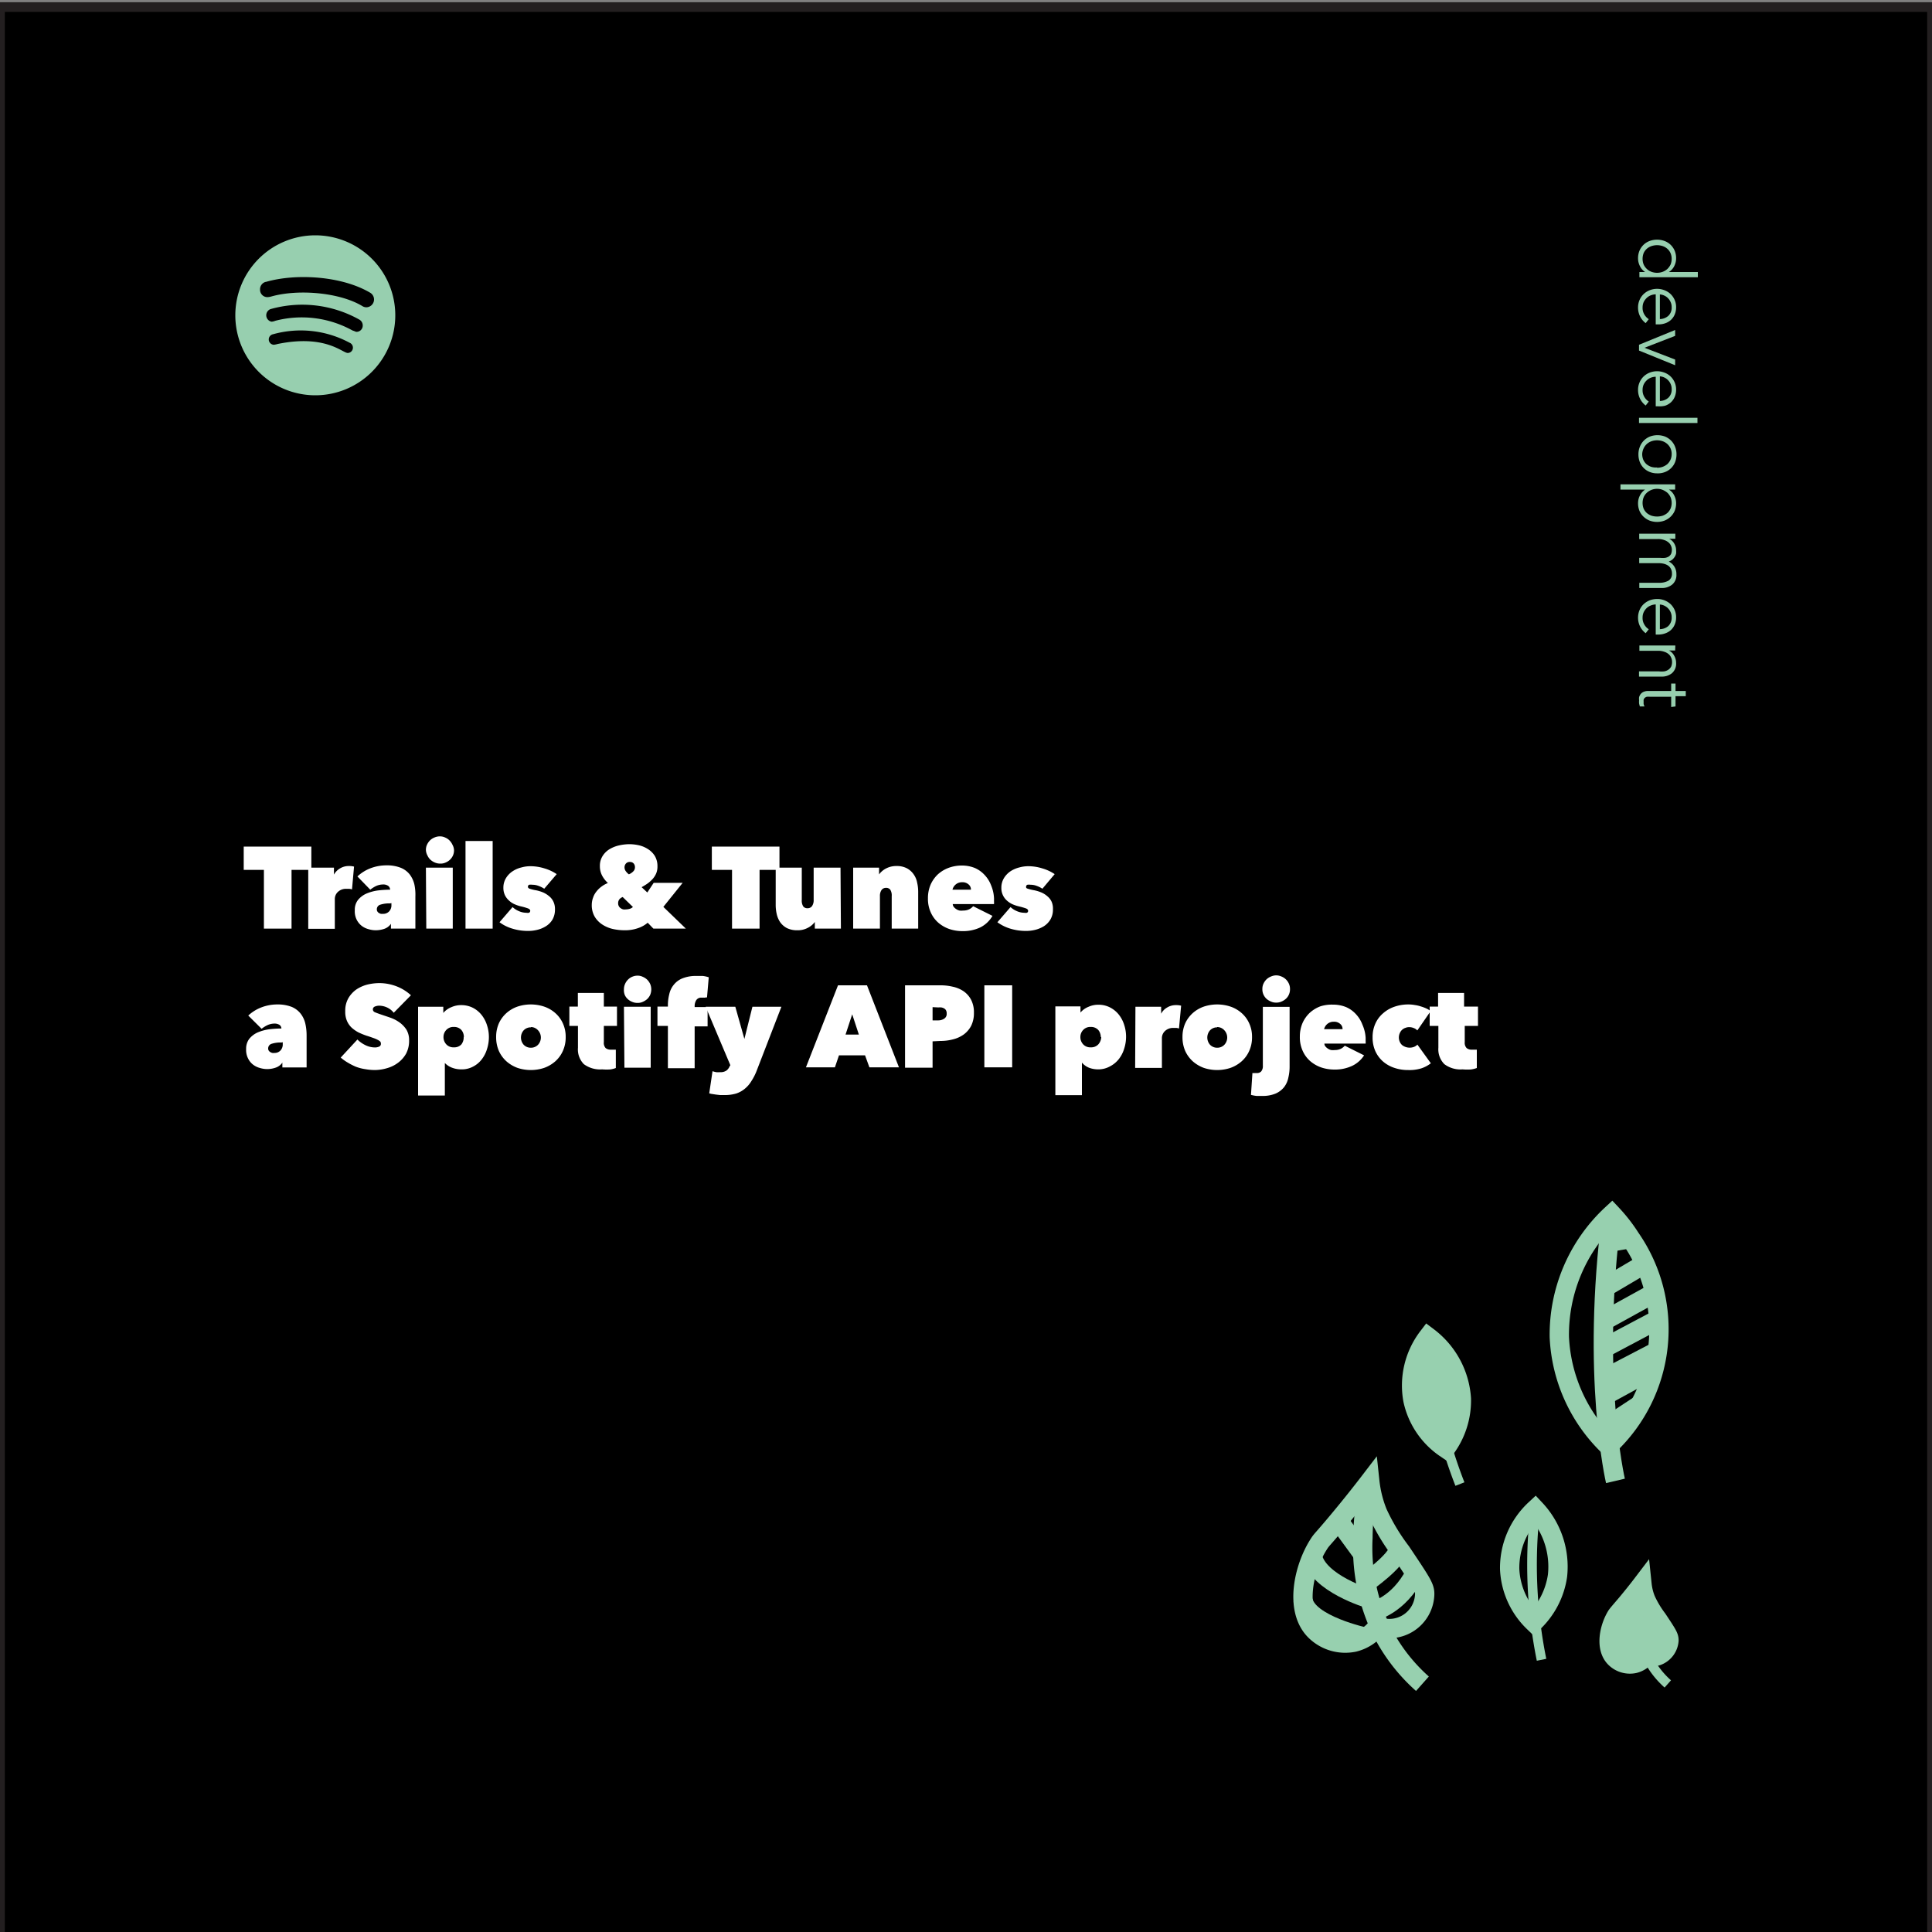 <svg id="Layer_1" data-name="Layer 1" xmlns="http://www.w3.org/2000/svg" viewBox="0 0 200 200"><rect x="0" y="0" width="200" height="200" fill="#808080" stroke="none"/><defs><style>.cls-1{stroke:#231f20;}.cls-1,.cls-4,.cls-5,.cls-6,.cls-7{stroke-miterlimit:10;}.cls-2{fill:#97cfaf;}.cls-3{fill:#fff;}.cls-4,.cls-5,.cls-7{fill:none;}.cls-4,.cls-5,.cls-6,.cls-7{stroke:#97d0af;}.cls-4,.cls-6{stroke-width:2px;}.cls-6{fill:#97d0af;}.cls-7{stroke-width:0.75px;}</style></defs><title>tunes-art</title><rect class="cls-1" y="0.73" width="200" height="200"/><path class="cls-2" d="M32.64,40.92a8.28,8.28,0,1,0-8.28-8.28A8.28,8.28,0,0,0,32.64,40.92ZM36,36.54h0c-.55,0-2.31-1.95-7.26-.93a2.46,2.46,0,0,1-.39.08.55.55,0,0,1-.08-1.09,10.68,10.68,0,0,1,7.92.88A.55.55,0,0,1,36,36.54Zm.9-2.19c-.08,0,0,0-.41-.14a10.86,10.86,0,0,0-8-1,1.16,1.16,0,0,1-.39.09A.68.68,0,0,1,28,32a12.08,12.08,0,0,1,9.17,1.07.69.69,0,0,1,.38.65A.64.64,0,0,1,36.9,34.35Zm-9.4-5.16c3.12-.91,7.84-.63,10.78,1.09a.81.81,0,0,1-.34,1.53h0a.78.78,0,0,1-.44-.13c-2.37-1.42-6.62-1.76-9.37-1a1.82,1.82,0,0,1-.44.08.76.76,0,0,1-.77-.78.79.79,0,0,1,.58-.8Z"/><path class="cls-2" d="M170.3,28.16a1.53,1.53,0,0,1-.54-.62,1.74,1.74,0,0,1-.19-.8,2,2,0,0,1,.15-.79,1.9,1.9,0,0,1,.42-.61,1.81,1.81,0,0,1,.62-.39,2.24,2.24,0,0,1,1.56,0,1.81,1.81,0,0,1,.62.39,1.9,1.9,0,0,1,.42.61,2,2,0,0,1,.15.79,1.74,1.74,0,0,1-.19.8,1.51,1.51,0,0,1-.56.62v0h3v.54h-6.05v-.54h.63Zm1.24-2.78a1.92,1.92,0,0,0-.59.1,1.44,1.44,0,0,0-.48.28,1.32,1.32,0,0,0-.32.44,1.64,1.64,0,0,0-.11.6,1.58,1.58,0,0,0,.11.58,1.42,1.42,0,0,0,.32.45,1.35,1.35,0,0,0,.47.3,1.69,1.69,0,0,0,1.2,0,1.5,1.5,0,0,0,.48-.3,1.6,1.6,0,0,0,.32-.45,1.58,1.58,0,0,0,.11-.58,1.46,1.46,0,0,0-.12-.6,1.32,1.32,0,0,0-.32-.44,1.44,1.44,0,0,0-.48-.28A1.92,1.92,0,0,0,171.54,25.38Z"/><path class="cls-2" d="M171.65,33.58h-.25V30.47a1.52,1.52,0,0,0-.53.11,1.3,1.3,0,0,0-.43.29,1.45,1.45,0,0,0-.3.43,1.4,1.4,0,0,0-.1.54,1.32,1.32,0,0,0,.19.73,1.45,1.45,0,0,0,.45.47l-.32.41a2,2,0,0,1-.6-.74,2,2,0,0,1-.19-.87,1.92,1.92,0,0,1,.15-.77,1.87,1.87,0,0,1,.41-.61,1.91,1.91,0,0,1,.63-.41,2.1,2.1,0,0,1,1.56,0,1.88,1.88,0,0,1,.63.4,1.94,1.94,0,0,1,.41.6,1.81,1.81,0,0,1,.15.74,1.9,1.9,0,0,1-.15.78,1.63,1.63,0,0,1-.4.56,1.72,1.72,0,0,1-.59.34A2.09,2.09,0,0,1,171.65,33.58Zm.18-.55a1.35,1.35,0,0,0,.88-.34,1.15,1.15,0,0,0,.34-.9,1.18,1.18,0,0,0-.1-.5,1.27,1.27,0,0,0-.27-.41,1.21,1.21,0,0,0-.39-.28,1.25,1.25,0,0,0-.46-.12Z"/><path class="cls-2" d="M169.67,36.29v-.6l3.74-1.53v.61L170.24,36v0l3.17,1.22v.59Z"/><path class="cls-2" d="M171.65,42.06h-.25V39a1.52,1.52,0,0,0-.53.11,1.3,1.3,0,0,0-.43.29,1.45,1.45,0,0,0-.3.43,1.4,1.4,0,0,0-.1.54,1.32,1.32,0,0,0,.19.73,1.45,1.45,0,0,0,.45.47l-.32.41a2,2,0,0,1-.6-.74,2,2,0,0,1-.19-.87,1.92,1.92,0,0,1,.15-.77,1.87,1.87,0,0,1,.41-.61,1.91,1.91,0,0,1,.63-.41,2.1,2.1,0,0,1,1.56,0,1.88,1.88,0,0,1,.63.4,1.94,1.94,0,0,1,.41.6,1.85,1.85,0,0,1,.15.74,1.94,1.94,0,0,1-.15.78,1.63,1.63,0,0,1-.4.56,1.72,1.72,0,0,1-.59.34A2.36,2.36,0,0,1,171.65,42.06Zm.18-.55a1.35,1.35,0,0,0,.88-.34,1.15,1.15,0,0,0,.34-.9,1.18,1.18,0,0,0-.1-.5,1.27,1.27,0,0,0-.27-.41,1.21,1.21,0,0,0-.39-.28,1.25,1.25,0,0,0-.46-.12Z"/><path class="cls-2" d="M169.67,43.79v-.54h6.05v.54Z"/><path class="cls-2" d="M171.54,49a2,2,0,0,1-.78-.15,1.82,1.82,0,0,1-1-1,2.16,2.16,0,0,1-.15-.81,2.07,2.07,0,0,1,.15-.8,1.86,1.86,0,0,1,.41-.63,1.93,1.93,0,0,1,.63-.42,2.24,2.24,0,0,1,1.56,0,1.93,1.93,0,0,1,.63.42,1.86,1.86,0,0,1,.41.63,2.07,2.07,0,0,1,.15.8,2.16,2.16,0,0,1-.15.81,1.82,1.82,0,0,1-1,1A2,2,0,0,1,171.54,49Zm0-.58a1.66,1.66,0,0,0,.59-.1,1.64,1.64,0,0,0,.48-.28,1.47,1.47,0,0,0,.32-.45,1.41,1.41,0,0,0,.12-.59,1.38,1.38,0,0,0-.12-.59,1.43,1.43,0,0,0-.32-.44,1.47,1.47,0,0,0-.48-.29,1.79,1.79,0,0,0-1.18,0,1.47,1.47,0,0,0-.48.29,1.43,1.43,0,0,0-.32.44A1.55,1.55,0,0,0,170,47a1.59,1.59,0,0,0,.11.59,1.47,1.47,0,0,0,.32.45,1.64,1.64,0,0,0,.48.28A1.66,1.66,0,0,0,171.54,48.39Z"/><path class="cls-2" d="M167.75,50.68v-.54h5.66v.54h-.65v0a1.45,1.45,0,0,1,.56.62,1.73,1.73,0,0,1,.19.79,2.07,2.07,0,0,1-.15.8,1.85,1.85,0,0,1-.42.6,2,2,0,0,1-.62.4,2.24,2.24,0,0,1-1.56,0,2,2,0,0,1-.62-.4,1.85,1.85,0,0,1-.42-.6,2.07,2.07,0,0,1-.15-.8,1.73,1.73,0,0,1,.19-.79,1.62,1.62,0,0,1,.54-.62v0Zm3.79,2.79a1.92,1.92,0,0,0,.59-.09,1.64,1.64,0,0,0,.48-.28,1.43,1.43,0,0,0,.32-.44,1.48,1.48,0,0,0,.12-.61,1.56,1.56,0,0,0-.11-.57,1.52,1.52,0,0,0-.32-.46,2,2,0,0,0-.48-.3,1.58,1.58,0,0,0-1.67.3,1.36,1.36,0,0,0-.32.46,1.56,1.56,0,0,0-.11.57,1.66,1.66,0,0,0,.11.61,1.43,1.43,0,0,0,.32.44,1.64,1.64,0,0,0,.48.28A1.92,1.92,0,0,0,171.54,53.47Z"/><path class="cls-2" d="M173.3,56.24a1.36,1.36,0,0,1,.21.74,1.82,1.82,0,0,1,0,.32,1.08,1.08,0,0,1-.13.32,1.28,1.28,0,0,1-.24.29,1.21,1.21,0,0,1-.39.22,1.42,1.42,0,0,1,.79,1.32,1.28,1.28,0,0,1-.43,1.06,1.66,1.66,0,0,1-1.12.36h-2.29v-.54h2.07a1.88,1.88,0,0,0,.95-.22.82.82,0,0,0,.36-.75,1,1,0,0,0-.12-.5.9.9,0,0,0-.31-.33,1.51,1.51,0,0,0-.45-.18,2.1,2.1,0,0,0-.51-.05h-2v-.55h2.18a2.6,2.6,0,0,0,.5,0,1.07,1.07,0,0,0,.38-.14.78.78,0,0,0,.24-.27,1.17,1.17,0,0,0,.08-.45.92.92,0,0,0-.09-.39.87.87,0,0,0-.26-.35,1.27,1.27,0,0,0-.46-.25,1.81,1.81,0,0,0-.65-.1h-1.92v-.55H173l.43,0v.52l-.33,0h-.31A1.25,1.25,0,0,1,173.3,56.24Z"/><path class="cls-2" d="M171.65,65.69h-.25V62.57a1.52,1.52,0,0,0-.53.12,1.28,1.28,0,0,0-.43.28,1.49,1.49,0,0,0-.3.44,1.32,1.32,0,0,0-.1.53,1.3,1.3,0,0,0,.19.73,1.36,1.36,0,0,0,.45.47l-.32.41a2,2,0,0,1-.79-1.61,2,2,0,0,1,.15-.77,1.87,1.87,0,0,1,.41-.61,2.08,2.08,0,0,1,.63-.41,2.21,2.21,0,0,1,.78-.14,2,2,0,0,1,.78.14,2.05,2.05,0,0,1,.63.4,1.94,1.94,0,0,1,.41.6,1.85,1.85,0,0,1,.15.74,1.87,1.87,0,0,1-.15.78,1.63,1.63,0,0,1-.4.56,1.72,1.72,0,0,1-.59.34A2.09,2.09,0,0,1,171.65,65.69Zm.18-.56a1.34,1.34,0,0,0,.88-.33,1.19,1.19,0,0,0,.34-.91,1.21,1.21,0,0,0-.1-.5,1.33,1.33,0,0,0-.66-.69,1.25,1.25,0,0,0-.46-.12Z"/><path class="cls-2" d="M173.41,67.34l-.33,0h-.31a1.21,1.21,0,0,1,.53.52,1.48,1.48,0,0,1,.21.76,1.3,1.3,0,0,1-.43,1.07,1.65,1.65,0,0,1-1.12.35h-2.29v-.54h2.07a2.26,2.26,0,0,0,.54,0,1.07,1.07,0,0,0,.41-.16A.91.91,0,0,0,173,69a1.19,1.19,0,0,0,.09-.49,1,1,0,0,0-.09-.42.93.93,0,0,0-.26-.37,1.27,1.27,0,0,0-.46-.25,1.81,1.81,0,0,0-.65-.1h-1.92v-.55H173l.43,0Z"/><path class="cls-2" d="M173,73.19V72.13h-2.19a1.51,1.51,0,0,0-.34,0,.53.53,0,0,0-.21.12.42.42,0,0,0-.11.18.85.85,0,0,0,0,.23,1,1,0,0,0,0,.23,1.17,1.17,0,0,0,.09.24l-.48,0a2.63,2.63,0,0,1-.08-.3,1.79,1.79,0,0,1,0-.34,1.22,1.22,0,0,1,0-.32,1,1,0,0,1,.15-.31.83.83,0,0,1,.31-.24,1.15,1.15,0,0,1,.5-.09H173v-.77h.45v.77h1.06v.54h-1.06v1.06Z"/><path class="cls-3" d="M30.18,96.13H27.32V90.05H25.23V87.64h7v2.41H30.18Z"/><path class="cls-3" d="M31.91,89.82h2.66v.72h0a1.67,1.67,0,0,1,.61-.63,1.72,1.72,0,0,1,.94-.26,1.93,1.93,0,0,1,.53.06l-.21,2.36a1.33,1.33,0,0,0-.3-.06l-.29,0a1.21,1.21,0,0,0-.87.32,1,1,0,0,0-.32.76v3.06H31.91Z"/><path class="cls-3" d="M40.38,92.13a.49.49,0,0,0-.2-.43.89.89,0,0,0-.52-.14,1.81,1.81,0,0,0-.73.16,3.23,3.23,0,0,0-.6.38L37,90.73a4.12,4.12,0,0,1,1.36-.85,4.62,4.62,0,0,1,1.64-.3,3.9,3.9,0,0,1,1.48.25,2.26,2.26,0,0,1,.94.7,2.77,2.77,0,0,1,.47,1A5,5,0,0,1,43,92.81v3.32H40.47v-.5h0a1.37,1.37,0,0,1-.68.52,2.75,2.75,0,0,1-.87.15,2.54,2.54,0,0,1-.76-.11,2,2,0,0,1-.71-.34,1.91,1.91,0,0,1-.52-.63,1.94,1.94,0,0,1-.2-1,1.62,1.62,0,0,1,.34-1.07,2.37,2.37,0,0,1,.87-.65,4.64,4.64,0,0,1,1.18-.32,11.28,11.28,0,0,1,1.28-.08Zm0,1.39a3,3,0,0,0-1,.13.49.49,0,0,0-.37.49.38.38,0,0,0,.06.22.54.54,0,0,0,.15.15,1,1,0,0,0,.21.09l.21,0a.83.83,0,0,0,.64-.25.9.9,0,0,0,.24-.65v-.21Z"/><path class="cls-3" d="M44.09,88a1.29,1.29,0,0,1,.11-.55,1.57,1.57,0,0,1,.31-.45,1.41,1.41,0,0,1,.46-.3,1.39,1.39,0,0,1,.57-.12,1.25,1.25,0,0,1,.54.12,1.37,1.37,0,0,1,.45.3,1.57,1.57,0,0,1,.31.45A1.29,1.29,0,0,1,47,88a1.33,1.33,0,0,1-.11.56,1.4,1.4,0,0,1-.31.44,1.51,1.51,0,0,1-.45.29,1.24,1.24,0,0,1-.54.11,1.38,1.38,0,0,1-.57-.11,1.56,1.56,0,0,1-.46-.29,1.4,1.4,0,0,1-.31-.44A1.33,1.33,0,0,1,44.09,88Zm0,1.82h2.78v6.31H44.13Z"/><path class="cls-3" d="M48.19,87.06H51v9.07H48.19Z"/><path class="cls-3" d="M57.45,94.13a2.09,2.09,0,0,1-.26,1.07,2.07,2.07,0,0,1-.69.69,3,3,0,0,1-.9.37,3.86,3.86,0,0,1-.93.11,5.43,5.43,0,0,1-1.6-.23,4.22,4.22,0,0,1-1.36-.67l1.35-1.57a2.25,2.25,0,0,0,.68.43,1.91,1.91,0,0,0,.75.16.76.76,0,0,0,.27,0,.22.22,0,0,0,.13-.2c0-.11-.08-.19-.23-.25a5.94,5.94,0,0,0-.77-.22,4,4,0,0,1-.61-.21,1.93,1.93,0,0,1-.57-.37,1.81,1.81,0,0,1-.43-.55,1.77,1.77,0,0,1-.17-.79,1.89,1.89,0,0,1,.27-1,2.23,2.23,0,0,1,.69-.71,2.8,2.8,0,0,1,.9-.39,3.4,3.4,0,0,1,.92-.13,4.86,4.86,0,0,1,1.45.22,4.5,4.5,0,0,1,1.29.6L56.34,92a2.87,2.87,0,0,0-.61-.3,1.73,1.73,0,0,0-.62-.11,1,1,0,0,0-.33,0,.21.21,0,0,0-.13.21c0,.08.05.14.15.19a4.14,4.14,0,0,0,.68.17,3.83,3.83,0,0,1,.73.22,2.55,2.55,0,0,1,.63.39,1.59,1.59,0,0,1,.45.57A1.77,1.77,0,0,1,57.45,94.13Z"/><path class="cls-3" d="M67.05,95.52a3,3,0,0,1-1,.56,4.06,4.06,0,0,1-1.43.22,5.55,5.55,0,0,1-1.21-.14,3.33,3.33,0,0,1-1.07-.46,2.52,2.52,0,0,1-.78-.81,2.35,2.35,0,0,1-.3-1.22,2.14,2.14,0,0,1,.14-.76,2,2,0,0,1,.35-.63,2.57,2.57,0,0,1,.53-.51,2.76,2.76,0,0,1,.65-.36,2.92,2.92,0,0,1-.59-.75,2.07,2.07,0,0,1-.24-1,1.89,1.89,0,0,1,.29-1.06,2.19,2.19,0,0,1,.72-.7,3.35,3.35,0,0,1,1-.39,5,5,0,0,1,1.06-.12,4.7,4.7,0,0,1,1,.12,3,3,0,0,1,.94.41,2.23,2.23,0,0,1,.69.71,2.08,2.08,0,0,1,.26,1.06,1.85,1.85,0,0,1-.13.72,2.12,2.12,0,0,1-.36.57,3.35,3.35,0,0,1-.52.47,6.65,6.65,0,0,1-.63.39l.59.55.66-1h3l-2,2.49L71,96.13H67.64Zm-2.59-2.66a.89.89,0,0,0-.32.21.64.64,0,0,0-.15.45.56.56,0,0,0,.08.3.52.52,0,0,0,.19.2.68.68,0,0,0,.26.12,1,1,0,0,0,.28,0,1.42,1.42,0,0,0,.42-.07.77.77,0,0,0,.3-.18Zm.75-3.63a.51.51,0,0,0-.42.17.6.6,0,0,0-.14.39.68.68,0,0,0,.12.38,1.5,1.5,0,0,0,.33.34,1.31,1.31,0,0,0,.45-.3.58.58,0,0,0,.18-.42.58.58,0,0,0-.13-.4A.5.5,0,0,0,65.21,89.23Z"/><path class="cls-3" d="M78.63,96.13H75.78V90.05H73.69V87.64h7v2.41H78.63Z"/><path class="cls-3" d="M87.05,96.13h-2.7v-.69h0a2,2,0,0,1-.71.6,2.17,2.17,0,0,1-1.09.26,2.36,2.36,0,0,1-1.1-.23,2,2,0,0,1-.69-.61,2.53,2.53,0,0,1-.36-.86,4.29,4.29,0,0,1-.1-.94V89.82H83v3.34a1.12,1.12,0,0,0,.15.67.53.53,0,0,0,.45.19.55.55,0,0,0,.46-.22,1.06,1.06,0,0,0,.17-.64V89.82h2.78Z"/><path class="cls-3" d="M88.32,89.82H91v.7h0a2.06,2.06,0,0,1,.71-.61,2.28,2.28,0,0,1,1.09-.26,2.23,2.23,0,0,1,1.09.24,2,2,0,0,1,.69.62,2.15,2.15,0,0,1,.36.85,4.22,4.22,0,0,1,.11.93v3.84H92.31V92.77a1.12,1.12,0,0,0-.15-.67.53.53,0,0,0-.45-.19.55.55,0,0,0-.45.22,1.06,1.06,0,0,0-.17.64v3.36H88.32Z"/><path class="cls-3" d="M102.9,93c0,.1,0,.21,0,.32a2.13,2.13,0,0,1,0,.27H98.63a.48.48,0,0,0,.11.3,1.07,1.07,0,0,0,.25.22,1,1,0,0,0,.34.15,1.58,1.58,0,0,0,.38,0,1.38,1.38,0,0,0,.64-.14,1.27,1.27,0,0,0,.39-.31l2,1A3,3,0,0,1,101.49,96a4.18,4.18,0,0,1-1.86.39,4.3,4.3,0,0,1-1.33-.21,3.54,3.54,0,0,1-1.14-.64,3.07,3.07,0,0,1-.8-1.07,3.38,3.38,0,0,1-.3-1.47,3.55,3.55,0,0,1,.27-1.41,3.32,3.32,0,0,1,.75-1.07,3.43,3.43,0,0,1,1.12-.68,3.91,3.91,0,0,1,1.37-.24,3.51,3.51,0,0,1,1.36.26,3,3,0,0,1,1,.72,3.24,3.24,0,0,1,.68,1.1A3.85,3.85,0,0,1,102.9,93Zm-2.39-.9a.67.67,0,0,0-.25-.55.92.92,0,0,0-.66-.22,1,1,0,0,0-1,.77Z"/><path class="cls-3" d="M109,94.13a2,2,0,0,1-.27,1.07,2.14,2.14,0,0,1-.68.69,3.22,3.22,0,0,1-.9.37,3.92,3.92,0,0,1-.93.11,5.5,5.5,0,0,1-1.61-.23,4.43,4.43,0,0,1-1.36-.67l1.36-1.57a2.25,2.25,0,0,0,.68.43,1.91,1.91,0,0,0,.75.16.75.75,0,0,0,.26,0,.2.2,0,0,0,.13-.2c0-.11-.07-.19-.22-.25a7.13,7.13,0,0,0-.77-.22,4.12,4.12,0,0,1-.62-.21,2.22,2.22,0,0,1-.57-.37,1.72,1.72,0,0,1-.59-1.34,1.89,1.89,0,0,1,.27-1,2.31,2.31,0,0,1,.68-.71,3,3,0,0,1,.9-.39,3.46,3.46,0,0,1,.92-.13,4.81,4.81,0,0,1,1.45.22,4.56,4.56,0,0,1,1.3.6L107.91,92a2.65,2.65,0,0,0-.61-.3,1.68,1.68,0,0,0-.61-.11,1.06,1.06,0,0,0-.34,0,.22.22,0,0,0-.13.21c0,.08,0,.14.15.19a4.72,4.72,0,0,0,.69.17,3.73,3.73,0,0,1,.72.22,2.23,2.23,0,0,1,.63.39,1.59,1.59,0,0,1,.45.57A1.77,1.77,0,0,1,109,94.13Z"/><path class="cls-3" d="M29.13,106.53a.48.48,0,0,0-.19-.43.94.94,0,0,0-.52-.14,1.81,1.81,0,0,0-.73.16,3.32,3.32,0,0,0-.61.38l-1.38-1.37a4.17,4.17,0,0,1,1.37-.85,4.57,4.57,0,0,1,1.63-.3,4,4,0,0,1,1.49.25,2.29,2.29,0,0,1,.93.7,2.64,2.64,0,0,1,.48,1,5.57,5.57,0,0,1,.14,1.25v3.32H29.23V110h0a1.36,1.36,0,0,1-.69.52,2.64,2.64,0,0,1-.86.15,2.54,2.54,0,0,1-.76-.11,2,2,0,0,1-.71-.34,1.8,1.8,0,0,1-.52-.63,1.94,1.94,0,0,1-.21-1,1.67,1.67,0,0,1,.34-1.07,2.37,2.37,0,0,1,.87-.65,4.72,4.72,0,0,1,1.19-.32,11.1,11.1,0,0,1,1.27-.08Zm0,1.39a3,3,0,0,0-1,.13.5.5,0,0,0-.37.49.38.38,0,0,0,.06.22.46.46,0,0,0,.16.15.67.67,0,0,0,.21.09.76.76,0,0,0,.21,0,.82.82,0,0,0,.63-.25.9.9,0,0,0,.24-.65v-.21Z"/><path class="cls-3" d="M38.82,110.77a5.77,5.77,0,0,1-1-.09,4.54,4.54,0,0,1-1-.26A6.85,6.85,0,0,1,36,110a5,5,0,0,1-.73-.52L37,107.61a3,3,0,0,0,.8.57,2.21,2.21,0,0,0,1,.25,1,1,0,0,0,.43-.08.3.3,0,0,0,.2-.31.37.37,0,0,0-.06-.21,1.07,1.07,0,0,0-.24-.17,3.09,3.09,0,0,0-.46-.2c-.2-.07-.44-.16-.74-.25a7.59,7.59,0,0,1-.83-.34,3.51,3.51,0,0,1-.7-.49,2.14,2.14,0,0,1-.48-.69,2.37,2.37,0,0,1-.18-1,2.6,2.6,0,0,1,.32-1.35,2.9,2.9,0,0,1,.83-.91,3.74,3.74,0,0,1,1.15-.51,5.42,5.42,0,0,1,1.26-.15,5,5,0,0,1,1.71.32,4.61,4.61,0,0,1,1.53.94l-1.78,1.81a1.89,1.89,0,0,0-.7-.55,2,2,0,0,0-.76-.18,1.15,1.15,0,0,0-.5.09.31.31,0,0,0,0,.58c.13.06.35.14.64.24s.63.21,1,.34a3.75,3.75,0,0,1,.93.49,2.81,2.81,0,0,1,.71.75,2.12,2.12,0,0,1,.27,1.11,2.85,2.85,0,0,1-.3,1.34,3,3,0,0,1-.81.94,3.39,3.39,0,0,1-1.12.57A4.58,4.58,0,0,1,38.82,110.77Z"/><path class="cls-3" d="M47.72,110.7a2.67,2.67,0,0,1-.92-.17,2,2,0,0,1-.75-.49h0v3.37H43.28v-9.19h2.61v.64h0a2.1,2.1,0,0,1,.84-.6,2.45,2.45,0,0,1,1-.21,2.65,2.65,0,0,1,1.25.29,2.77,2.77,0,0,1,.9.76,3.27,3.27,0,0,1,.54,1.05,3.86,3.86,0,0,1,.19,1.2,4,4,0,0,1-.19,1.23,3.27,3.27,0,0,1-.54,1.07,2.65,2.65,0,0,1-.9.76A2.47,2.47,0,0,1,47.72,110.7Zm.3-3.35a1.12,1.12,0,0,0-.26-.73,1,1,0,0,0-.77-.31,1,1,0,0,0-.79.31,1.05,1.05,0,0,0-.29.73,1.09,1.09,0,0,0,.29.76,1,1,0,0,0,.79.31,1,1,0,0,0,.77-.3A1.18,1.18,0,0,0,48,107.35Z"/><path class="cls-3" d="M58.56,107.35a3.4,3.4,0,0,1-.3,1.46,3.14,3.14,0,0,1-.79,1.07,3.55,3.55,0,0,1-1.15.67,4.38,4.38,0,0,1-2.74,0,3.61,3.61,0,0,1-1.14-.67,3.28,3.28,0,0,1-.79-1.07,3.56,3.56,0,0,1-.29-1.46,3.45,3.45,0,0,1,.29-1.43,3.24,3.24,0,0,1,.79-1.06,3.41,3.41,0,0,1,1.14-.66,4.38,4.38,0,0,1,2.74,0,3.36,3.36,0,0,1,1.15.66,3.1,3.1,0,0,1,.79,1.06A3.3,3.3,0,0,1,58.56,107.35Zm-3.61-1a1,1,0,0,0-.74.31,1.13,1.13,0,0,0,0,1.49,1,1,0,0,0,.75.31,1,1,0,0,0,.74-.31,1.1,1.1,0,0,0,0-1.49A1,1,0,0,0,55,106.32Z"/><path class="cls-3" d="M62.33,110.7a2.81,2.81,0,0,1-1.89-.54,2.17,2.17,0,0,1-.61-1.7V106.2h-.89v-2h.88v-1.41h2.69v1.41h1.36v2H62.51v1.68a.78.78,0,0,0,.19.62.84.84,0,0,0,.55.16l.28,0,.22,0v1.9a2.59,2.59,0,0,1-.6.15A5.46,5.46,0,0,1,62.33,110.7Z"/><path class="cls-3" d="M64.59,102.4a1.3,1.3,0,0,1,.12-.55,1.39,1.39,0,0,1,.31-.45,1.31,1.31,0,0,1,.46-.3A1.34,1.34,0,0,1,66,101a1.19,1.19,0,0,1,.54.12,1.52,1.52,0,0,1,.46.3,1.57,1.57,0,0,1,.31.45,1.46,1.46,0,0,1,.11.55,1.51,1.51,0,0,1-.11.56,1.4,1.4,0,0,1-.31.44,1.7,1.7,0,0,1-.46.29,1.19,1.19,0,0,1-.54.11,1.33,1.33,0,0,1-.56-.11,1.44,1.44,0,0,1-.46-.29,1.25,1.25,0,0,1-.31-.44A1.34,1.34,0,0,1,64.59,102.4Zm0,1.82h2.77v6.31H64.64Z"/><path class="cls-3" d="M72.93,103.28a1.33,1.33,0,0,0-.28,0,.6.6,0,0,0-.57.25,1.15,1.15,0,0,0-.17.64v.08h1.34v2H71.91v4.33H69.14V106.2H68.06v-2h1.08v-.14a4.66,4.66,0,0,1,.14-1.13,2.31,2.31,0,0,1,.48-1,2.17,2.17,0,0,1,.91-.66,3.73,3.73,0,0,1,1.44-.24c.18,0,.39,0,.64,0a3,3,0,0,1,.62.14l-.18,2.08A1.6,1.6,0,0,0,72.93,103.28Z"/><path class="cls-3" d="M75.61,110.28l-2.56-6.06h3.07l.94,3.33h0l.83-3.33h3l-2.59,6.7a5.71,5.71,0,0,1-.52,1,3,3,0,0,1-.67.78,2.72,2.72,0,0,1-.9.5,4.1,4.1,0,0,1-1.22.16h-.45l-.43-.05-.39-.06a1.48,1.48,0,0,1-.3-.07l.34-2.29a2.58,2.58,0,0,0,.38.1,2,2,0,0,0,.4,0,1.06,1.06,0,0,0,.68-.18,1.12,1.12,0,0,0,.33-.47Z"/><path class="cls-3" d="M86.75,102h3l3.31,8.49H90l-.45-1.24h-2.7l-.42,1.24h-3Zm1.47,3-.69,2.1h1.38Z"/><path class="cls-3" d="M96.54,107.8v2.73H93.69V102h3.65a5.38,5.38,0,0,1,1.27.14,3.19,3.19,0,0,1,1.12.46,2.49,2.49,0,0,1,.79.88,2.81,2.81,0,0,1,.3,1.37,2.93,2.93,0,0,1-.29,1.35,2.63,2.63,0,0,1-.78.9,3.26,3.26,0,0,1-1.12.5,5.07,5.07,0,0,1-1.29.16Zm0-3.54v1.37h.6a1.12,1.12,0,0,0,.59-.17.57.57,0,0,0,.27-.54.62.62,0,0,0-.07-.33.48.48,0,0,0-.2-.2.85.85,0,0,0-.28-.1,1.63,1.63,0,0,0-.31,0Z"/><path class="cls-3" d="M101.9,102h2.88v8.49H101.9Z"/><path class="cls-3" d="M113.65,110.7a2.67,2.67,0,0,1-.92-.17A1.92,1.92,0,0,1,112,110h0v3.37h-2.75v-9.19h2.6v.64h0a2.1,2.1,0,0,1,.84-.6,2.41,2.41,0,0,1,1-.21,2.58,2.58,0,0,1,1.24.29,2.8,2.8,0,0,1,.91.76,3.27,3.27,0,0,1,.54,1.05,3.86,3.86,0,0,1,.19,1.2,4,4,0,0,1-.19,1.23,3.27,3.27,0,0,1-.54,1.07,2.75,2.75,0,0,1-.9.76A2.47,2.47,0,0,1,113.65,110.7Zm.3-3.35a1.12,1.12,0,0,0-.26-.73,1,1,0,0,0-.77-.31,1,1,0,0,0-.79.31,1.05,1.05,0,0,0-.29.73,1.09,1.09,0,0,0,.29.76,1,1,0,0,0,.79.31,1,1,0,0,0,.77-.3A1.18,1.18,0,0,0,114,107.35Z"/><path class="cls-3" d="M117.54,104.22h2.66v.72h0a1.57,1.57,0,0,1,.6-.63,1.72,1.72,0,0,1,.94-.26,1.88,1.88,0,0,1,.53.06l-.22,2.36a1.14,1.14,0,0,0-.29-.06l-.29,0a1.21,1.21,0,0,0-.87.32,1,1,0,0,0-.32.76v3.06h-2.77Z"/><path class="cls-3" d="M129.61,107.35a3.4,3.4,0,0,1-.3,1.46,3.14,3.14,0,0,1-.79,1.07,3.55,3.55,0,0,1-1.15.67,4.38,4.38,0,0,1-2.74,0,3.61,3.61,0,0,1-1.14-.67,3.28,3.28,0,0,1-.79-1.07,3.56,3.56,0,0,1-.29-1.46,3.45,3.45,0,0,1,.29-1.43,3.24,3.24,0,0,1,.79-1.06,3.41,3.41,0,0,1,1.14-.66,4.38,4.38,0,0,1,2.74,0,3.36,3.36,0,0,1,1.15.66,3.1,3.1,0,0,1,.79,1.06A3.3,3.3,0,0,1,129.61,107.35Zm-3.61-1a1,1,0,0,0-.74.31,1.13,1.13,0,0,0,0,1.49,1,1,0,0,0,.75.31,1,1,0,0,0,.74-.31,1.1,1.1,0,0,0,0-1.49A1,1,0,0,0,126,106.32Z"/><path class="cls-3" d="M133.5,110.39a4.85,4.85,0,0,1-.13,1.16,2.36,2.36,0,0,1-.45,1,2.32,2.32,0,0,1-.88.66,3.47,3.47,0,0,1-1.39.24l-.57,0a3.54,3.54,0,0,1-.58-.11l.15-2.26a1.14,1.14,0,0,0,.24,0h.2a.58.58,0,0,0,.47-.17.85.85,0,0,0,.17-.59v-6.09h2.77Zm-2.82-8a1.29,1.29,0,0,1,.11-.55,1.57,1.57,0,0,1,.31-.45,1.45,1.45,0,0,1,.47-.3,1.3,1.3,0,0,1,1.09,0,1.41,1.41,0,0,1,.77.75,1.29,1.29,0,0,1,.11.55,1.33,1.33,0,0,1-.11.56,1.25,1.25,0,0,1-.31.44,1.56,1.56,0,0,1-.46.29,1.24,1.24,0,0,1-.54.11,1.26,1.26,0,0,1-.55-.11,1.61,1.61,0,0,1-.47-.29,1.4,1.4,0,0,1-.31-.44A1.33,1.33,0,0,1,130.68,102.4Z"/><path class="cls-3" d="M141.37,107.44c0,.1,0,.21,0,.32a2.13,2.13,0,0,1,0,.27H137.1a.48.48,0,0,0,.11.3,1.07,1.07,0,0,0,.25.22,1,1,0,0,0,.34.15,1.58,1.58,0,0,0,.38,0,1.38,1.38,0,0,0,.64-.14,1.27,1.27,0,0,0,.39-.31l2,1a3,3,0,0,1-1.22,1.08,4.18,4.18,0,0,1-1.86.39,4.3,4.3,0,0,1-1.33-.21,3.54,3.54,0,0,1-1.14-.64,3.07,3.07,0,0,1-.8-1.07,3.38,3.38,0,0,1-.3-1.47,3.55,3.55,0,0,1,.27-1.41,3.32,3.32,0,0,1,.75-1.07,3.43,3.43,0,0,1,1.12-.68A3.91,3.91,0,0,1,138,104a3.51,3.51,0,0,1,1.36.26,3,3,0,0,1,1,.72,3.24,3.24,0,0,1,.68,1.1A3.85,3.85,0,0,1,141.37,107.44Zm-2.39-.9a.67.67,0,0,0-.25-.55.92.92,0,0,0-.66-.22,1,1,0,0,0-1,.77Z"/><path class="cls-3" d="M145.77,110.77a4.32,4.32,0,0,1-1.47-.24,3.4,3.4,0,0,1-1.17-.68,3.19,3.19,0,0,1-.77-1.07,3.46,3.46,0,0,1-.27-1.4,3.37,3.37,0,0,1,.28-1.4,3,3,0,0,1,.79-1.07,3.47,3.47,0,0,1,1.18-.69,4.36,4.36,0,0,1,1.47-.24,3.66,3.66,0,0,1,.65.06,3.5,3.5,0,0,1,.64.15,4.08,4.08,0,0,1,.56.21,2.06,2.06,0,0,1,.44.27l-1.38,2a.94.94,0,0,0-.38-.25,1.2,1.2,0,0,0-.45-.09,1,1,0,0,0-.39.07.94.94,0,0,0-.35.2,1,1,0,0,0-.24.34,1.11,1.11,0,0,0,0,.92,1,1,0,0,0,.24.33,1.31,1.31,0,0,0,.35.19,1.28,1.28,0,0,0,.86,0,1,1,0,0,0,.37-.24l1.39,1.93a3.25,3.25,0,0,1-1,.53A4.16,4.16,0,0,1,145.77,110.77Z"/><path class="cls-3" d="M151.4,110.7a2.76,2.76,0,0,1-1.88-.54,2.17,2.17,0,0,1-.62-1.7V106.2H148v-2h.87v-1.41h2.69v1.41H153v2h-1.37v1.68a.78.78,0,0,0,.2.62.81.81,0,0,0,.54.16l.28,0,.23,0v1.9a2.85,2.85,0,0,1-.61.15A5.36,5.36,0,0,1,151.4,110.7Z"/><path class="cls-4" d="M147.25,174.3a18.42,18.42,0,0,1-4.4-5.85,19.87,19.87,0,0,1-1.76-9.25,24.83,24.83,0,0,1,.53-4.92"/><path class="cls-4" d="M136.52,159.85c-1.56,2.42-2.54,6.76-.41,8.93a4.43,4.43,0,0,0,4.06,1.22,4.37,4.37,0,0,0,2.44-1.62,3.66,3.66,0,0,0,4.87-3.25c.05-.78-.23-1.18-2.43-4.47a21.32,21.32,0,0,1-2.44-4.06,12.15,12.15,0,0,1-.81-3.25c-.72.94-1.83,2.36-3.25,4.06C136.86,159.44,136.84,159.34,136.52,159.85Z"/><path class="cls-4" d="M141.39,169.49s-6.09-1.29-6.5-3.84"/><path class="cls-4" d="M141.75,165.5s-5.34-1.57-5.9-4.42"/><line class="cls-4" x1="141.09" y1="160.89" x2="138.55" y2="157.41"/><path class="cls-4" d="M141.39,163.84s3.21-2.23,3.43-3.52"/><path class="cls-4" d="M142.16,166.78s2.56-.5,4.35-3.92"/><path class="cls-4" d="M158.76,167.92a8.31,8.31,0,0,0,2.47-4.78,8.68,8.68,0,0,0-2.3-6.9,8.29,8.29,0,0,0-2.65,6.19A8.14,8.14,0,0,0,158.76,167.92Z"/><path class="cls-5" d="M159.58,171.82a49.54,49.54,0,0,1-.65-15.58"/><path class="cls-6" d="M149.65,149.93a8.33,8.33,0,0,0,1.63-5.13,8.7,8.7,0,0,0-3.45-6.4,8.28,8.28,0,0,0-1.56,6.55A8.12,8.12,0,0,0,149.65,149.93Z"/><path class="cls-5" d="M151.13,153.63a49.27,49.27,0,0,1-3.3-15.23"/><path class="cls-4" d="M166.5,149.67a16.53,16.53,0,0,0,2.28-21.5,16.61,16.61,0,0,0-1.92-2.47,17,17,0,0,0-5.44,12.71A16.73,16.73,0,0,0,166.5,149.67Z"/><path class="cls-4" d="M167.23,153.3s-2.55-10.9-.37-27.6"/><line class="cls-4" x1="166.39" y1="147.64" x2="169.72" y2="145.45"/><line class="cls-4" x1="166.14" y1="144.46" x2="171.22" y2="141.68"/><line class="cls-4" x1="166.05" y1="142.74" x2="171.58" y2="139.86"/><line class="cls-4" x1="166.14" y1="139.5" x2="171.74" y2="136.53"/><line class="cls-4" x1="166.05" y1="136.72" x2="171.22" y2="133.87"/><line class="cls-4" x1="166.39" y1="133.12" x2="170.24" y2="130.85"/><line class="cls-4" x1="166.5" y1="128.61" x2="168.68" y2="128.24"/><path class="cls-5" d="M172.65,174.32a9,9,0,0,1-2.16-2.87,9.79,9.79,0,0,1-.87-4.55,12.32,12.32,0,0,1,.26-2.41"/><path class="cls-6" d="M167.37,167.22c-.76,1.19-1.24,3.32-.19,4.39a2.17,2.17,0,0,0,2,.6,2.12,2.12,0,0,0,1.2-.8,1.75,1.75,0,0,0,1.2,0,1.86,1.86,0,0,0,1.19-1.59c0-.38-.11-.58-1.19-2.2a10.57,10.57,0,0,1-1.2-2,5.86,5.86,0,0,1-.4-1.6c-.35.46-.9,1.16-1.6,2C167.54,167,167.54,167,167.37,167.22Z"/><path class="cls-7" d="M170,170s-2.63-.77-2.9-2.17"/><path class="cls-4" d="M170.15,170.63a3.49,3.49,0,0,0,2.13-1.93"/></svg>